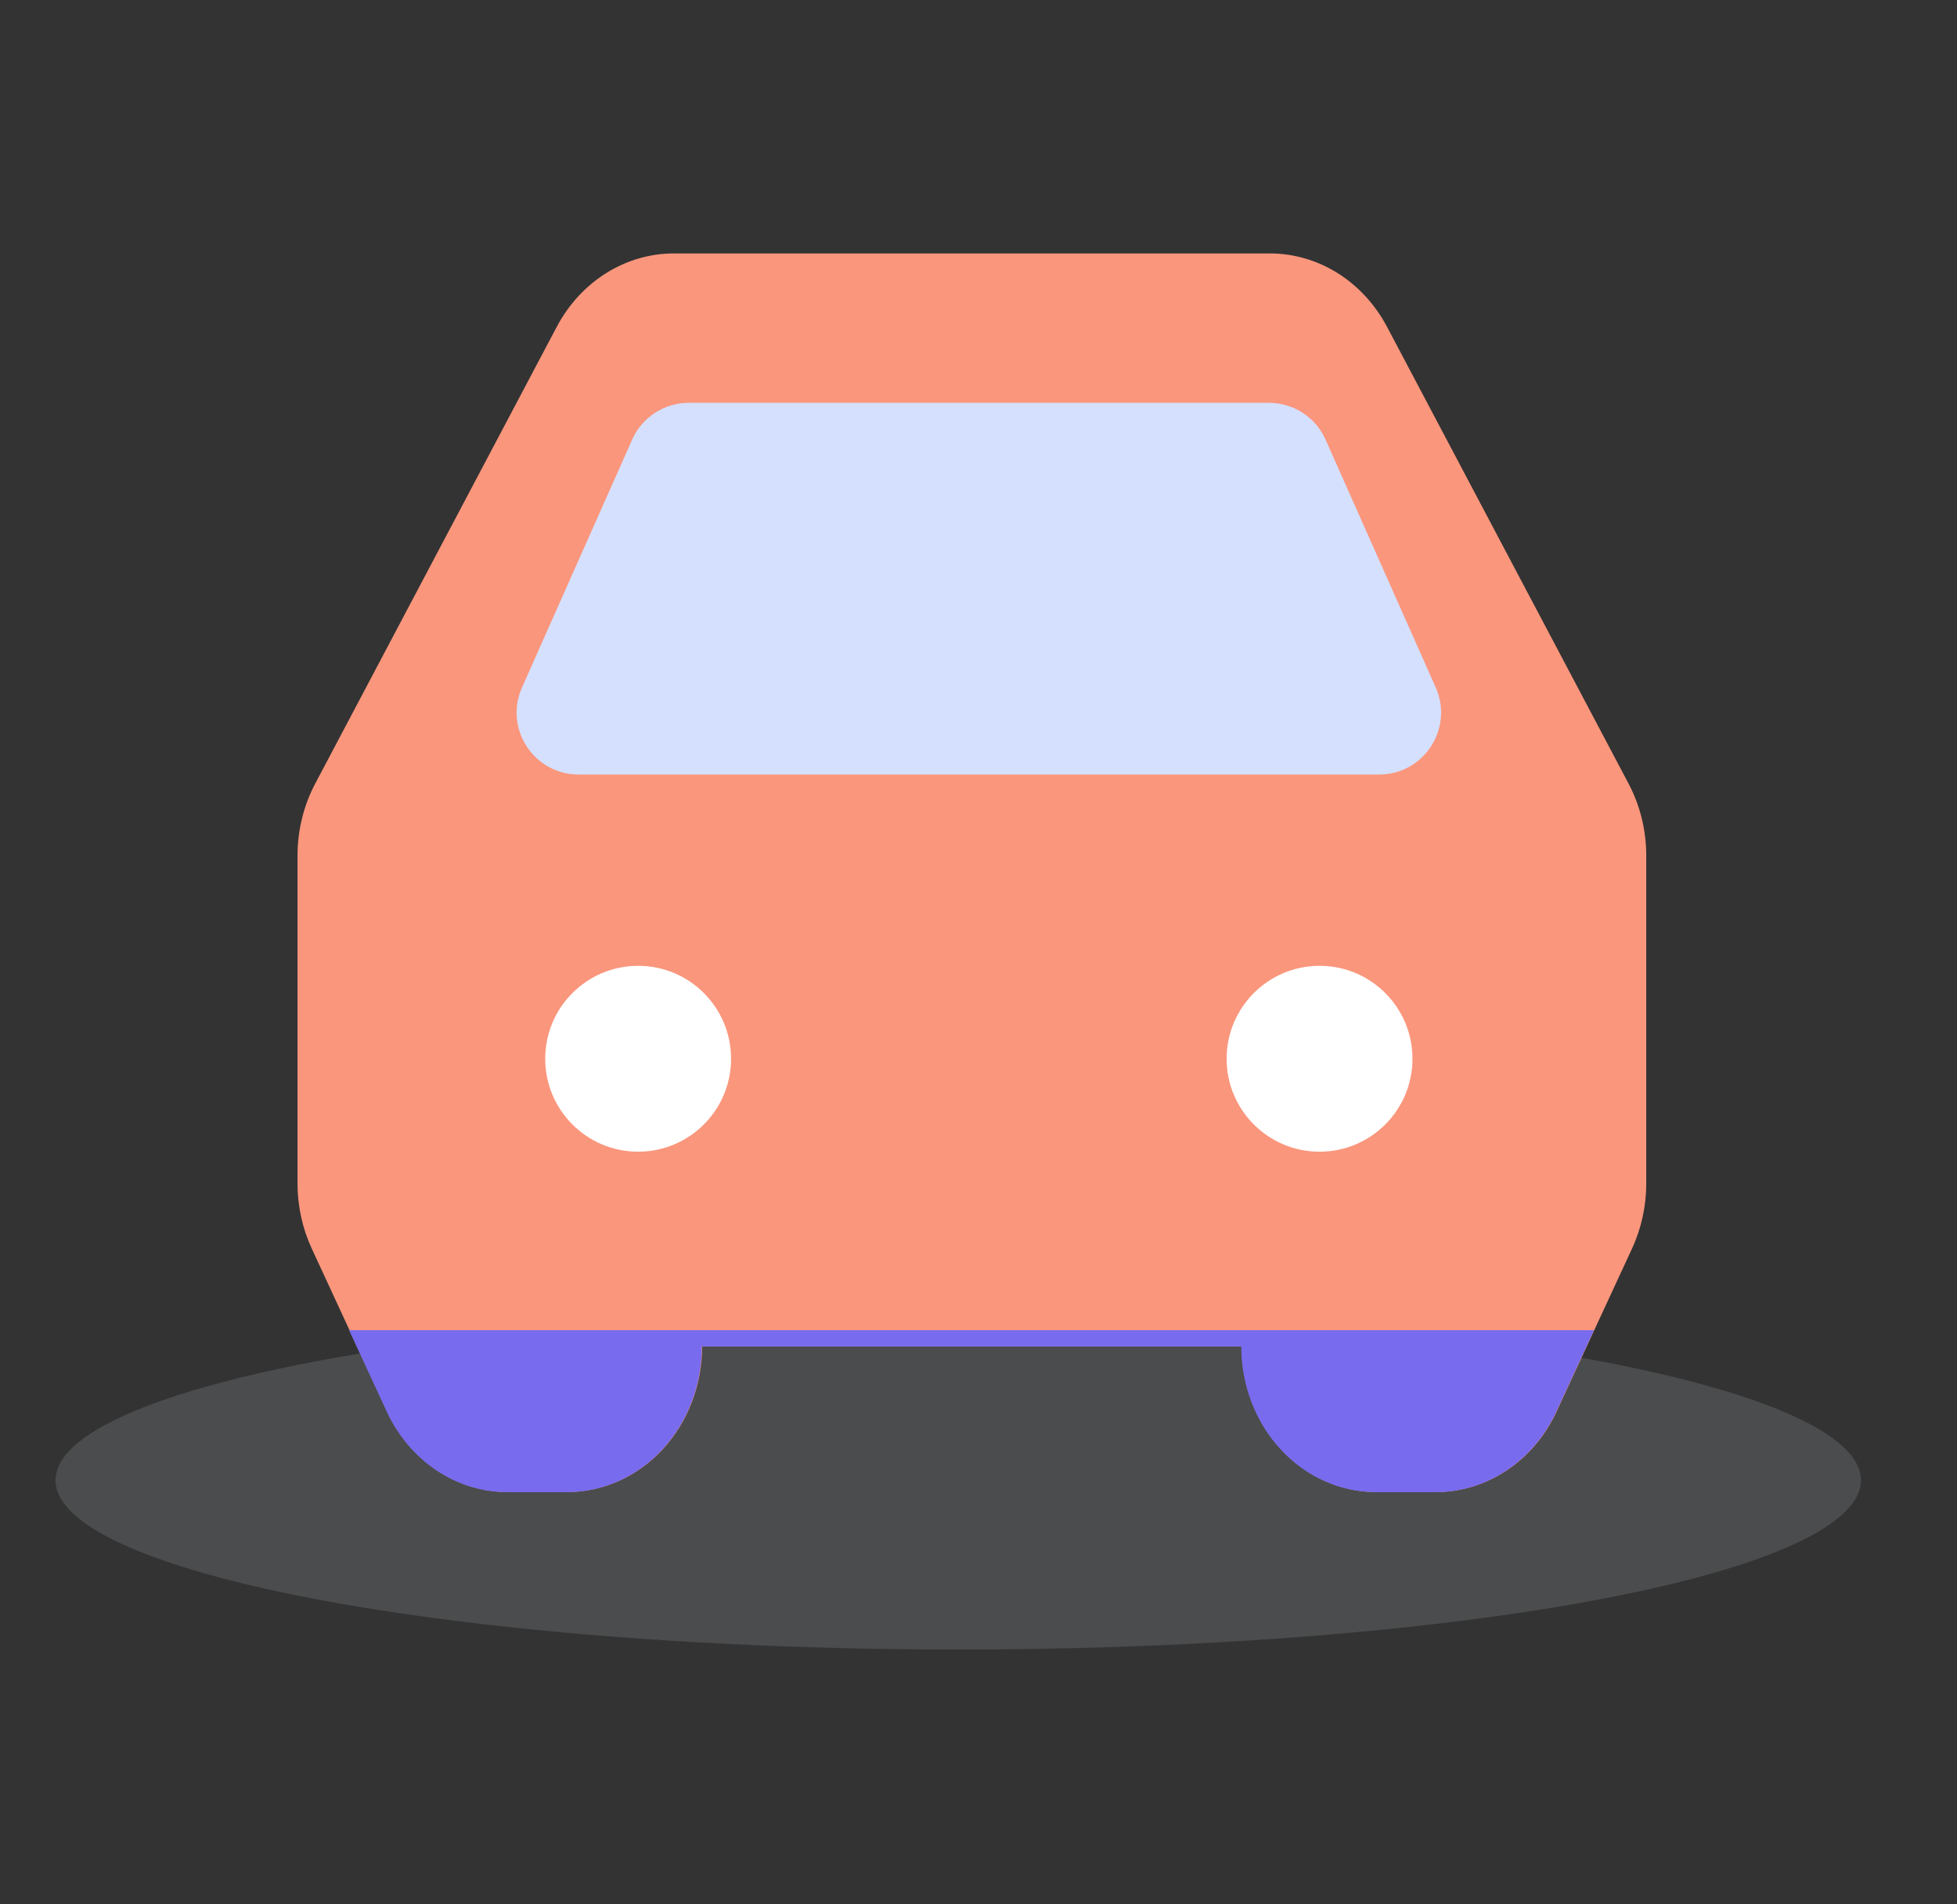 <svg width="37" height="36" viewBox="0 0 37 36" fill="none" xmlns="http://www.w3.org/2000/svg">
<rect x="0" y="0" width="37" height="36" fill="#333333" stroke="none"/>
<ellipse cx="18.117" cy="27.983" rx="17.067" ry="3.2" fill="#ACB1B6" fill-opacity="0.2"/>
<path fill-rule="evenodd" clip-rule="evenodd" d="M12.739 4.791C12.29 4.791 11.849 4.92 11.46 5.163C11.071 5.407 10.749 5.758 10.526 6.179L5.962 14.809C5.741 15.225 5.625 15.697 5.625 16.176V22.372C5.625 22.799 5.717 23.221 5.894 23.603L7.319 26.683C7.531 27.141 7.857 27.526 8.26 27.795C8.663 28.064 9.127 28.206 9.6 28.206H10.725C11.401 28.206 12.05 27.916 12.528 27.4C13.006 26.883 13.275 26.182 13.275 25.452H23.475C23.475 26.182 23.744 26.883 24.222 27.4C24.7 27.916 25.349 28.206 26.025 28.206H27.149C27.623 28.206 28.087 28.064 28.49 27.795C28.893 27.526 29.219 27.141 29.43 26.683L30.856 23.603C31.033 23.222 31.125 22.799 31.125 22.372V16.176C31.125 15.697 31.009 15.225 30.788 14.809L26.224 6.179C26.001 5.758 25.679 5.407 25.29 5.163C24.901 4.92 24.46 4.791 24.011 4.791H12.739Z" fill="#FA967C"/>
<g style="mix-blend-mode:multiply">
<path d="M8.252 27.797C7.85 27.528 7.524 27.143 7.312 26.686L6.6 25.146H30.136L29.423 26.686C29.212 27.143 28.886 27.528 28.483 27.797C28.08 28.067 27.616 28.209 27.142 28.209H26.018C25.342 28.209 24.693 27.919 24.215 27.402C23.736 26.886 23.468 26.185 23.468 25.454H13.268C13.268 26.185 12.999 26.886 12.521 27.402C12.043 27.919 11.394 28.209 10.718 28.209H9.593C9.12 28.209 8.655 28.067 8.252 27.797Z" fill="#786BEE"/>
</g>
<path d="M9.87 12.995L11.952 8.311C12.139 7.888 12.559 7.615 13.022 7.615H23.991C24.454 7.615 24.874 7.888 25.062 8.311L27.144 12.995C27.488 13.77 26.921 14.642 26.073 14.642H10.94C10.092 14.642 9.525 13.77 9.87 12.995Z" fill="#D5E0FF"/>
<circle cx="12.065" cy="20.015" r="1.757" fill="white"/>
<circle cx="24.948" cy="20.015" r="1.757" fill="white"/>
</svg>
